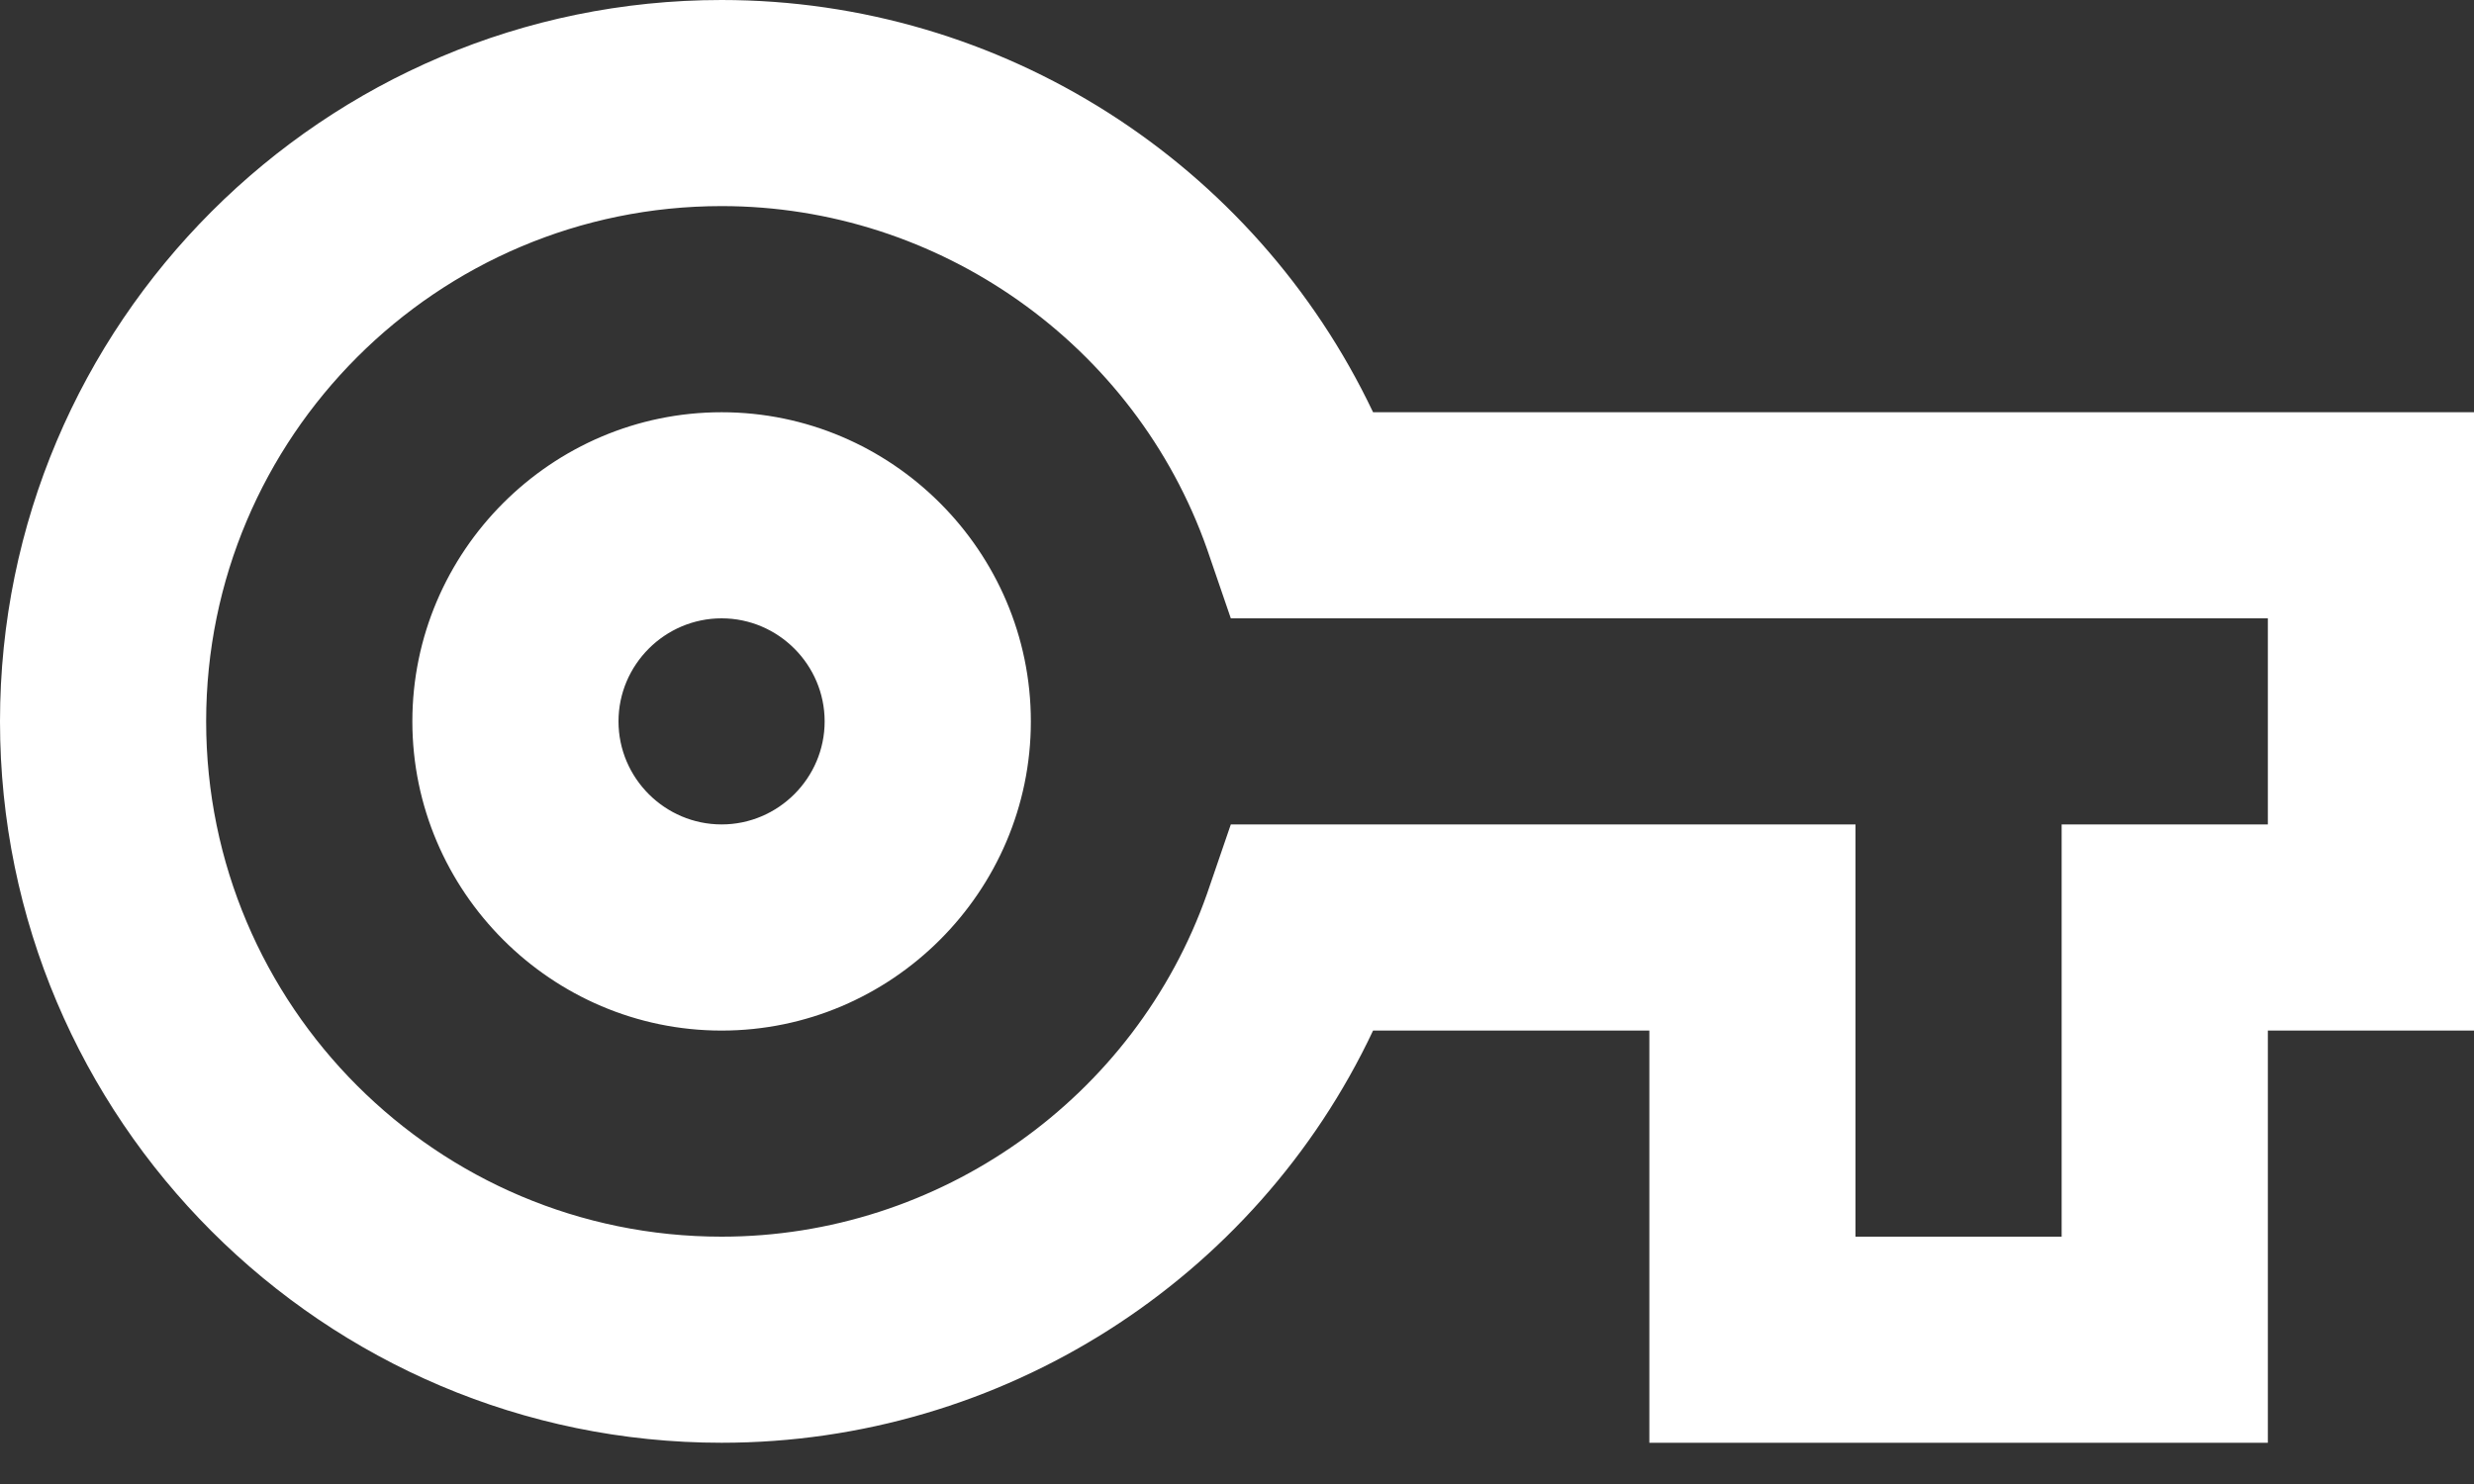 <?xml version="1.0" encoding="UTF-8"?>
<svg width="40px" height="24px" viewBox="0 0 40 24" version="1.1" xmlns="http://www.w3.org/2000/svg" xmlns:xlink="http://www.w3.org/1999/xlink">
    <rect x="0" y="0" width="40" height="24" fill="#333333" stroke="none"/>
    <!-- Generator: Sketch 52 (66869) - http://www.bohemiancoding.com/sketch -->
    <title>Outline</title>
    <desc>Created with Sketch.</desc>
    <g id="Page-1" stroke="none" stroke-width="1" fill="none" fill-rule="evenodd">
        <g id="Coming-Soon-Page" transform="translate(-24, -1075)" fill="#FFFFFF" fill-rule="nonzero">
            <g id="privatekeys-box" transform="translate(17, 1059)">
                <g id="privatekey">
                    <g id="Outline" transform="translate(7, 16)">
                        <path d="M36.667,23.333 L26.667,23.333 L26.667,16.667 L22.2,16.667 C20.3,20.7 16.2,23.333 11.667,23.333 C5.233,23.333 0,18.1 0,11.667 C0,5.233 5.233,0 11.667,0 C16.2,0 20.283,2.633 22.2,6.667 L40,6.667 L40,16.667 L36.667,16.667 L36.667,23.333 Z M30,20 L33.333,20 L33.333,13.333 L36.667,13.333 L36.667,10 L19.9,10 L19.517,8.883 C18.35,5.567 15.183,3.333 11.667,3.333 C7.067,3.333 3.333,7.067 3.333,11.667 C3.333,16.267 7.067,20 11.667,20 C15.183,20 18.35,17.767 19.517,14.45 L19.9,13.333 L30,13.333 L30,20 Z M11.667,16.667 C8.917,16.667 6.667,14.417 6.667,11.667 C6.667,8.917 8.917,6.667 11.667,6.667 C14.417,6.667 16.667,8.917 16.667,11.667 C16.667,14.417 14.417,16.667 11.667,16.667 Z M11.667,10 C10.75,10 10,10.75 10,11.667 C10,12.583 10.75,13.333 11.667,13.333 C12.583,13.333 13.333,12.583 13.333,11.667 C13.333,10.75 12.583,10 11.667,10 Z" id="Shape"></path>
                    </g>
                </g>
            </g>
        </g>
    </g>
</svg>